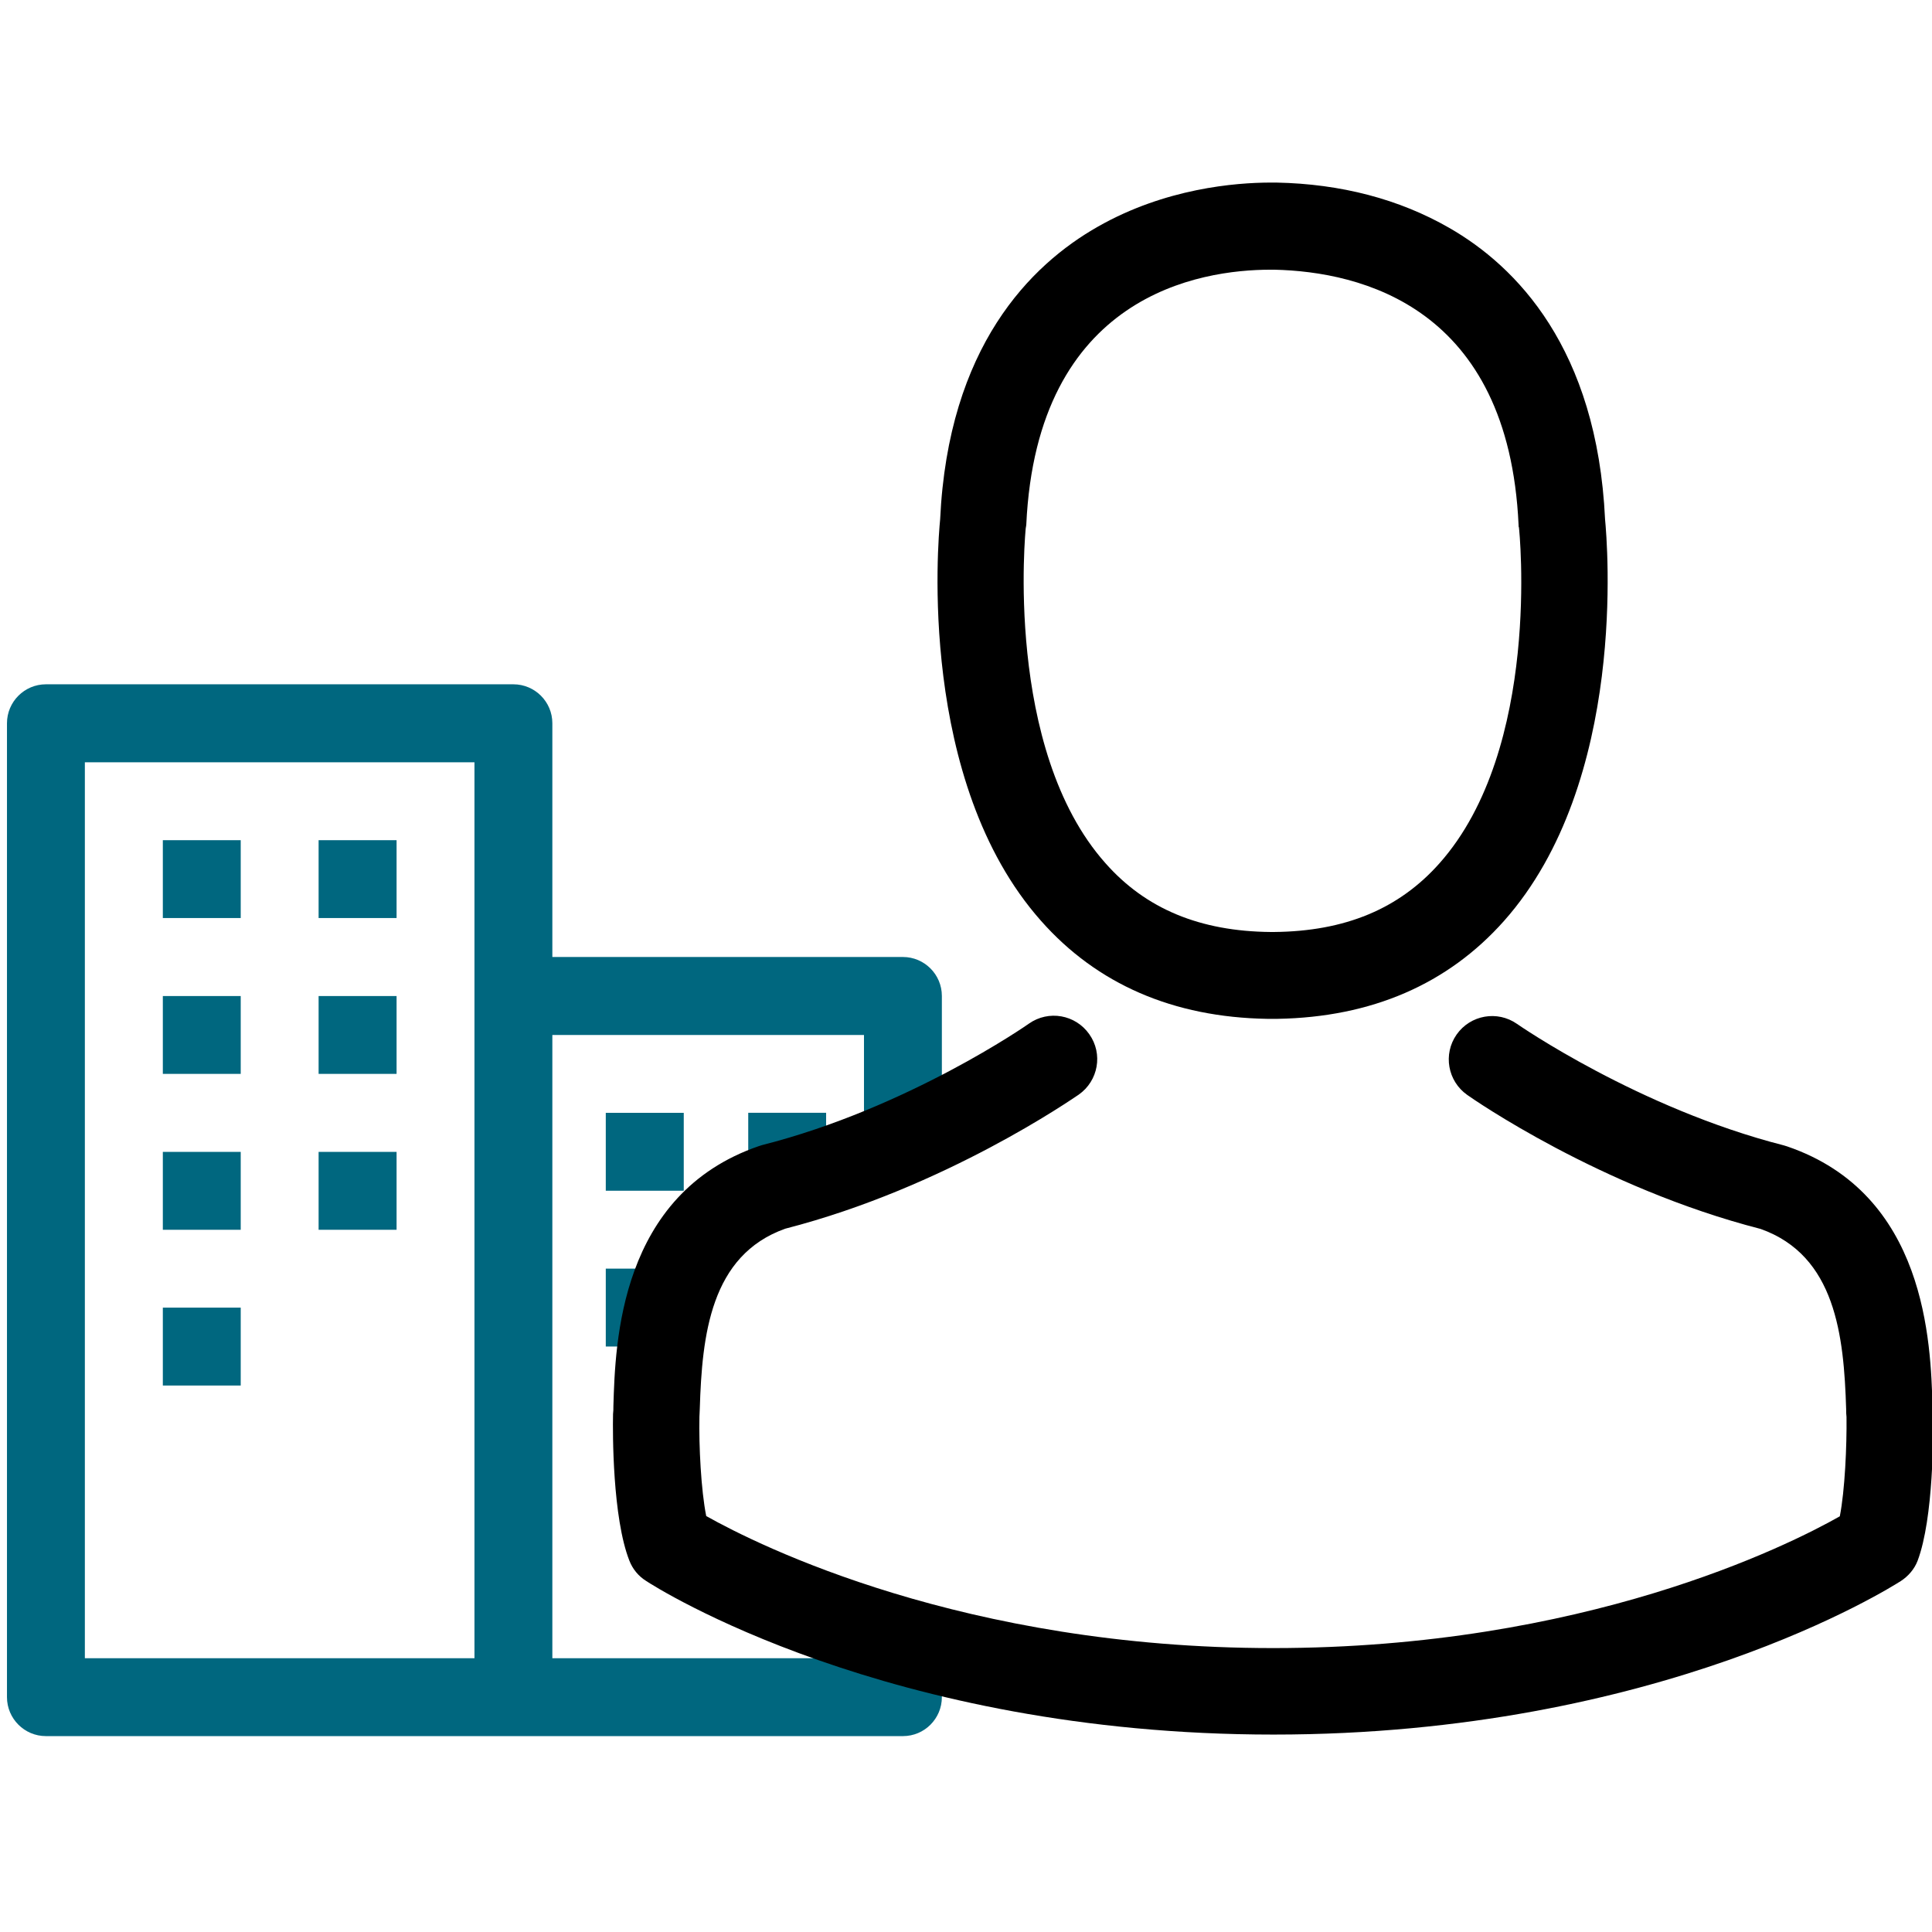 <?xml version="1.0" encoding="UTF-8"?>
<!DOCTYPE svg  PUBLIC '-//W3C//DTD SVG 1.1//EN'  'http://www.w3.org/Graphics/SVG/1.1/DTD/svg11.dtd'>
<svg width=".213in" height=".213in" clip-rule="evenodd" fill-rule="evenodd" image-rendering="optimizeQuality" shape-rendering="geometricPrecision" text-rendering="geometricPrecision" version="1.1" viewBox="0 0 213.33 213.33" xml:space="preserve" xmlns="http://www.w3.org/2000/svg">
 <defs>
  <style type="text/css">
   <![CDATA[
    .fil1 {fill:black}
    .fil0 {fill:#00677F}
   ]]>
  </style>
 </defs>
  <path class="fil0" d="m99.7 105.67h-38.71v-25.81c0-2.37-1.93-4.3-4.3-4.3h-51.62c-2.37 0-4.3 1.93-4.3 4.3v107.54c0 2.37 1.93 4.3 4.3 4.3h94.63c2.38 0 4.3-1.93 4.3-4.3v-7.67c-1.59-0.24-3.16-0.85-4.35-1.74-0.8-0.6-0.27-0.32-1.23-0.9-0.66-0.4-1.47-1.24-2.07-1.46-0.33-0.12-0.65-0.26-0.95-0.43v7.9h-34.41v-68.82h34.41v10.82c1.89-0.45 2.27 0.09 3.43-0.49l3.34-1.34c0.44-0.11 1.1-0.19 1.83-0.24v-13.06c0-2.37-1.93-4.3-4.3-4.3zm-64.52-4.3h8.61v-8.6h-8.61v8.6zm-17.2 0h8.6v-8.6h-8.6v8.6zm48.91 47.31h8.61v-8.6h-8.61v8.6zm24.33-22.16v-3.65h-8.6v7.44c1.3-1.26 2.94-2.24 4.74-2.61l3.02-0.86 0.84-0.33zm-24.33 4.96h8.61v-8.6h-8.61v8.6zm-48.91 21.51h8.6v-8.6h-8.6v8.6zm17.2-17.2h8.61v-8.6h-8.61v8.6zm-17.2 0h8.6v-8.6h-8.6v8.6zm17.2-17.21h8.61v-8.6h-8.61v8.6zm-17.2 0h8.6v-8.6h-8.6v8.6zm34.41 64.52h-43.02v-98.93h43.02v98.93z"/>
     <path class="fil1" d="m139.93 112.5h0.57 0.21 0.35c10.4-0.18 18.81-3.83 25.02-10.82 13.67-15.4 11.39-41.81 11.15-44.33-0.89-18.91-9.83-27.96-17.21-32.19-5.5-3.16-11.93-4.86-19.09-5h-0.25-0.14-0.21c-3.94 0-11.67 0.64-19.09 4.86-7.45 4.22-16.54 13.27-17.43 32.33-0.25 2.52-2.52 28.93 11.14 44.33 6.18 6.99 14.59 10.65 24.98 10.82zm-26.65-54.26c0-0.11 0.04-0.21 0.04-0.28 1.17-25.44 19.23-28.18 26.97-28.18h0.14 0.28c9.58 0.22 25.87 4.12 26.97 28.18 0 0.11 0 0.21 0.04 0.28 0.04 0.25 2.52 24.38-8.77 37.08-4.47 5.04-10.43 7.52-18.28 7.59h-0.18-0.18c-7.81-0.07-13.8-2.56-18.24-7.59-11.25-12.63-8.83-36.87-8.8-37.08z"/>
     <path class="fil1" d="m213.43 156.29v-0.11c0-0.28-0.04-0.57-0.04-0.89-0.21-7.03-0.67-23.46-16.07-28.71-0.11-0.04-0.25-0.07-0.36-0.11-16-4.08-29.31-13.31-29.45-13.41-2.17-1.52-5.15-0.99-6.67 1.17-1.52 2.17-0.99 5.15 1.17 6.67 0.6 0.43 14.73 10.26 32.4 14.8 8.27 2.94 9.19 11.78 9.44 19.87 0 0.32 0 0.6 0.04 0.89 0.04 3.2-0.18 8.13-0.74 10.97-5.75 3.26-28.28 14.55-62.57 14.55-34.14 0-56.81-11.32-62.6-14.58-0.57-2.84-0.82-7.77-0.75-10.97 0-0.28 0.04-0.57 0.04-0.89 0.25-8.09 1.17-16.93 9.44-19.87 17.67-4.54 31.8-14.41 32.4-14.8 2.17-1.52 2.7-4.51 1.17-6.67-1.52-2.17-4.5-2.7-6.67-1.17-0.14 0.11-13.38 9.33-29.46 13.41-0.14 0.04-0.25 0.07-0.35 0.11-15.4 5.29-15.86 21.72-16.07 28.71 0 0.32 0 0.6-0.04 0.89v0.11c-0.04 1.85-0.07 11.32 1.81 16.08 0.36 0.92 1 1.7 1.85 2.23 1.07 0.71 26.58 16.96 69.27 16.96s68.21-16.29 69.28-16.96c0.81-0.53 1.49-1.31 1.84-2.23 1.78-4.72 1.74-14.2 1.7-16.04z"/>
</svg>